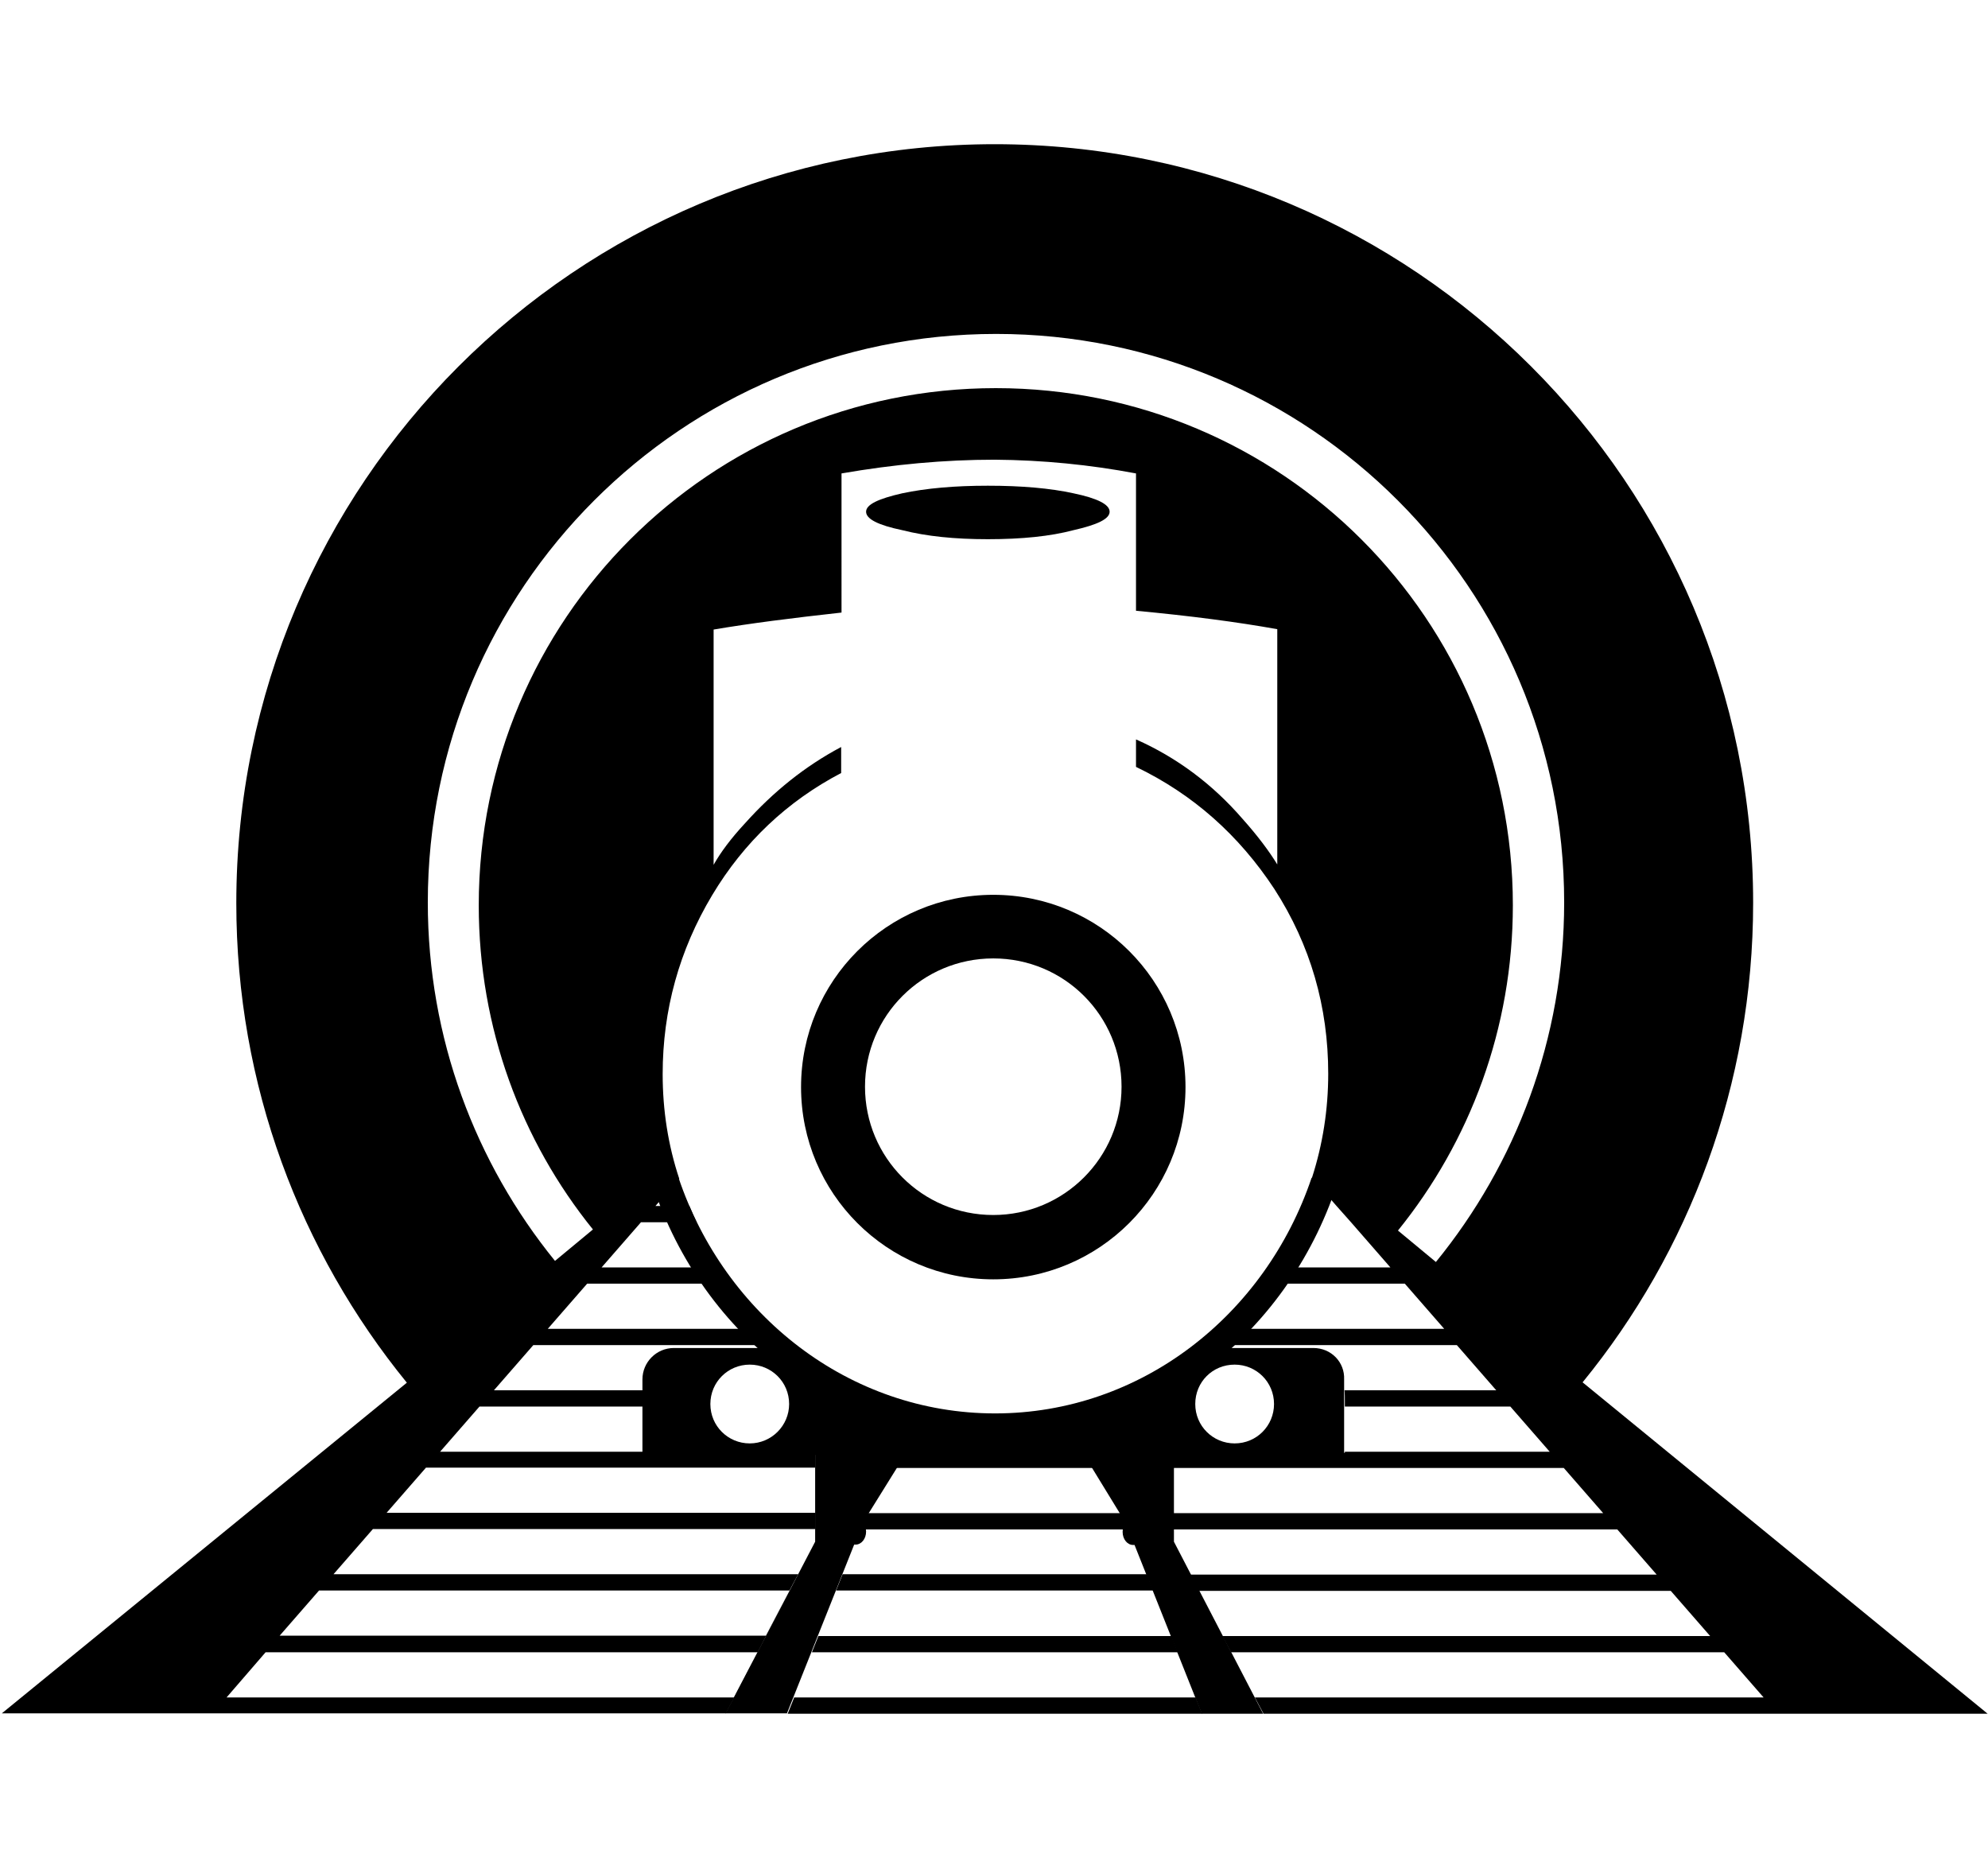 <?xml version="1.0" encoding="utf-8"?>
<!-- Generator: Adobe Illustrator 22.0.1, SVG Export Plug-In . SVG Version: 6.00 Build 0)  -->
<svg version="1.1" id="fill" xmlns="http://www.w3.org/2000/svg" xmlns:xlink="http://www.w3.org/1999/xlink" x="0px" y="0px"
	 viewBox="0 0 550.2 512" style="enable-background:new 0 0 550.2 512;" xml:space="preserve">
<g>
	<path d="M300.9,402h-51.6l-2.1,4.2h55.9L300.9,402z M311.2,420.2l-0.4-1.5h-70.6l-0.8,1.5l-1.6,3h75.5L311.2,420.2z M317.4,435.6
		h-84.2l-1.8,4.5h87.8L317.4,435.6z M324.2,452.7h-97.7l-1.8,4.5H326L324.2,452.7z M330.9,469.7H219.8l-1.8,4.5h114.7L330.9,469.7z
		 M209.7,457.2l-6.5,12.5h0.1L209.7,457.2L209.7,457.2z M438,382.5c29.5-36.1,47.2-82.4,47.2-132.7c0-116-94-209.9-209.9-209.9
		s-209.9,94-209.9,210c0,50.4,17.7,96.5,47.2,132.7L0.5,474.1h200.4l2.3-4.4H62.7l10.8-12.5h136.2l8.8-17.1l-6.5,12.5H77.4
		l10.9-12.5h130.2l2.4-4.5H92.3l10.9-12.5h122.5v-4.5H107l10.9-12.5h107.7V402h-47.4v-0.3h-56.4l10.9-12.5h45.5v-1.5c0-1,0-2,0.1-3
		h-41.6l10.9-12.5h72c-1.9-1.4-3.6-3-5.3-4.5h-62.7l10.9-12.5H203c-1.1-1.4-2.2-3-3.2-4.5h-33.3l10.9-12.5h15.4
		c-0.7-1.5-1.4-3-2-4.5h-9.4l6.6-7.5c-3.1-9.3-4.6-19-4.6-29c0-17.7,4.6-34.3,13.7-49.5c8.8-14.7,20.8-26,35.7-33.8v-7.2
		c-10,5.3-18.8,12.4-26.6,21.1c-3.9,4.2-6.8,8.1-8.7,11.5v-65.1c10-1.7,21.8-3.2,35.4-4.7V131c14.4-2.5,28.5-3.8,42.4-3.8
		c13.3,0.1,26.4,1.4,39.1,3.8v38c14.9,1.4,28,3.1,39.1,5.1v65.1c-2.2-3.6-5.4-7.9-9.6-12.6c-8.3-9.6-18.2-17-29.5-22v7.6
		c15.8,7.6,28.5,18.9,38.3,33.8c10,15.5,14.9,32.6,14.9,51.1c0,9.9-1.5,19.5-4.5,28.8l6.8,7.8l4,4.5l10.9,12.5h-33.7
		c-1,1.5-2.1,3.1-3.2,4.5h40.9l10.9,12.5H336c-1.8,1.6-3.6,3.1-5.5,4.5h72.7l10.9,12.5h-42c0.1,0.9,0.1,2,0.1,3v1.5H418l10.9,12.5
		h-56.7v0.3h-47.8v4.2h108.4l10.9,12.5H324.4v4.5h123.2l10.9,12.5H329.3l2.4,4.5h130.7l10.9,12.5h-135l2.4,4.5h136.5l10.9,12.5
		H347.3l2.4,4.5h200.4L438,382.5z M397.4,349.2l-10.5-8.7c19.9-24.6,31.8-55.9,31.8-90c0-79.1-64-143.1-143.1-143.1
		s-143.1,64-143.1,143.1c0,34,11.8,65.2,31.6,89.7l-10.5,8.7c-22-27.1-35.2-61.6-35.2-99.2c0-86.9,70.4-157.3,157.3-157.3
		c86.8,0,157.2,70.4,157.2,157.3C432.9,287.4,419.5,322.1,397.4,349.2z"/>
	<path d="M274.9,247.6c-29.4,0-53.2,23.8-53.2,53.2s23.8,53.2,53.2,53.2s53.2-23.8,53.2-53.2S304.3,247.6,274.9,247.6z M274.9,336.2
		c-19.7,0-35.5-15.9-35.5-35.5c0-19.7,15.9-35.5,35.5-35.5c19.7,0,35.5,15.9,35.5,35.5S294.5,336.2,274.9,336.2z"/>
	<path d="M370.6,325.9c-13.1,42.3-50.8,72.9-95.3,72.9S193,368.2,180,325.9h7.8c12.8,38,47.2,65.2,87.6,65.2s74.8-27.2,87.6-65.2
		L370.6,325.9L370.6,325.9z"/>
	<path d="M250.7,402.2l-25.1-0.2v24.6l-24.8,47.5h17l18.6-46.7l0,0c0.2,0,0.3,0,0.4,0c1.6,0,2.9-1.6,2.9-3.6c0-0.8-0.3-1.6-0.6-2.2
		l1.4-3L250.7,402.2z"/>
	<path d="M324.9,426.6V402l-25.1,0.2l10.1,16.5l1.4,3c-0.4,0.6-0.6,1.4-0.6,2.2c0,2,1.3,3.6,2.9,3.6c0.2,0,0.3,0,0.4,0l0,0
		l18.6,46.7h17L324.9,426.6z"/>
	<path d="M239.7,141.6c0-2,3.4-3.6,10-5.1c6.6-1.4,14.5-2.1,23.7-2.1c9.4,0,17.3,0.7,23.7,2.1c6.7,1.4,10,3.1,10,5.1
		s-3.4,3.6-10,5.1c-6.4,1.7-14.3,2.5-23.7,2.5c-9.2,0-17-0.8-23.7-2.5C243,145.3,239.7,143.6,239.7,141.6z"/>
	<path d="M363.5,373c0,0-12.3,0-29,0c-19.8,17.4-42.3,22.1-58.9,22.1c-13,0-38.8-3.9-59.3-22.1c-7.5,0-29.8,0-29.8,0
		c-4.8,0-8.7,3.9-8.7,8.7v20.9H372v-20.9C372.2,376.9,368.4,373,363.5,373z M207.5,399.4c-6,0-10.9-4.8-10.9-10.9
		s4.9-10.9,10.9-10.9s10.9,4.8,10.9,10.9C218.4,394.5,213.5,399.4,207.5,399.4z M341.7,399.4c-6,0-10.9-4.8-10.9-10.9
		s4.8-10.9,10.9-10.9c6,0,10.9,4.8,10.9,10.9C352.6,394.5,347.8,399.4,341.7,399.4z"/>
</g>
</svg>
